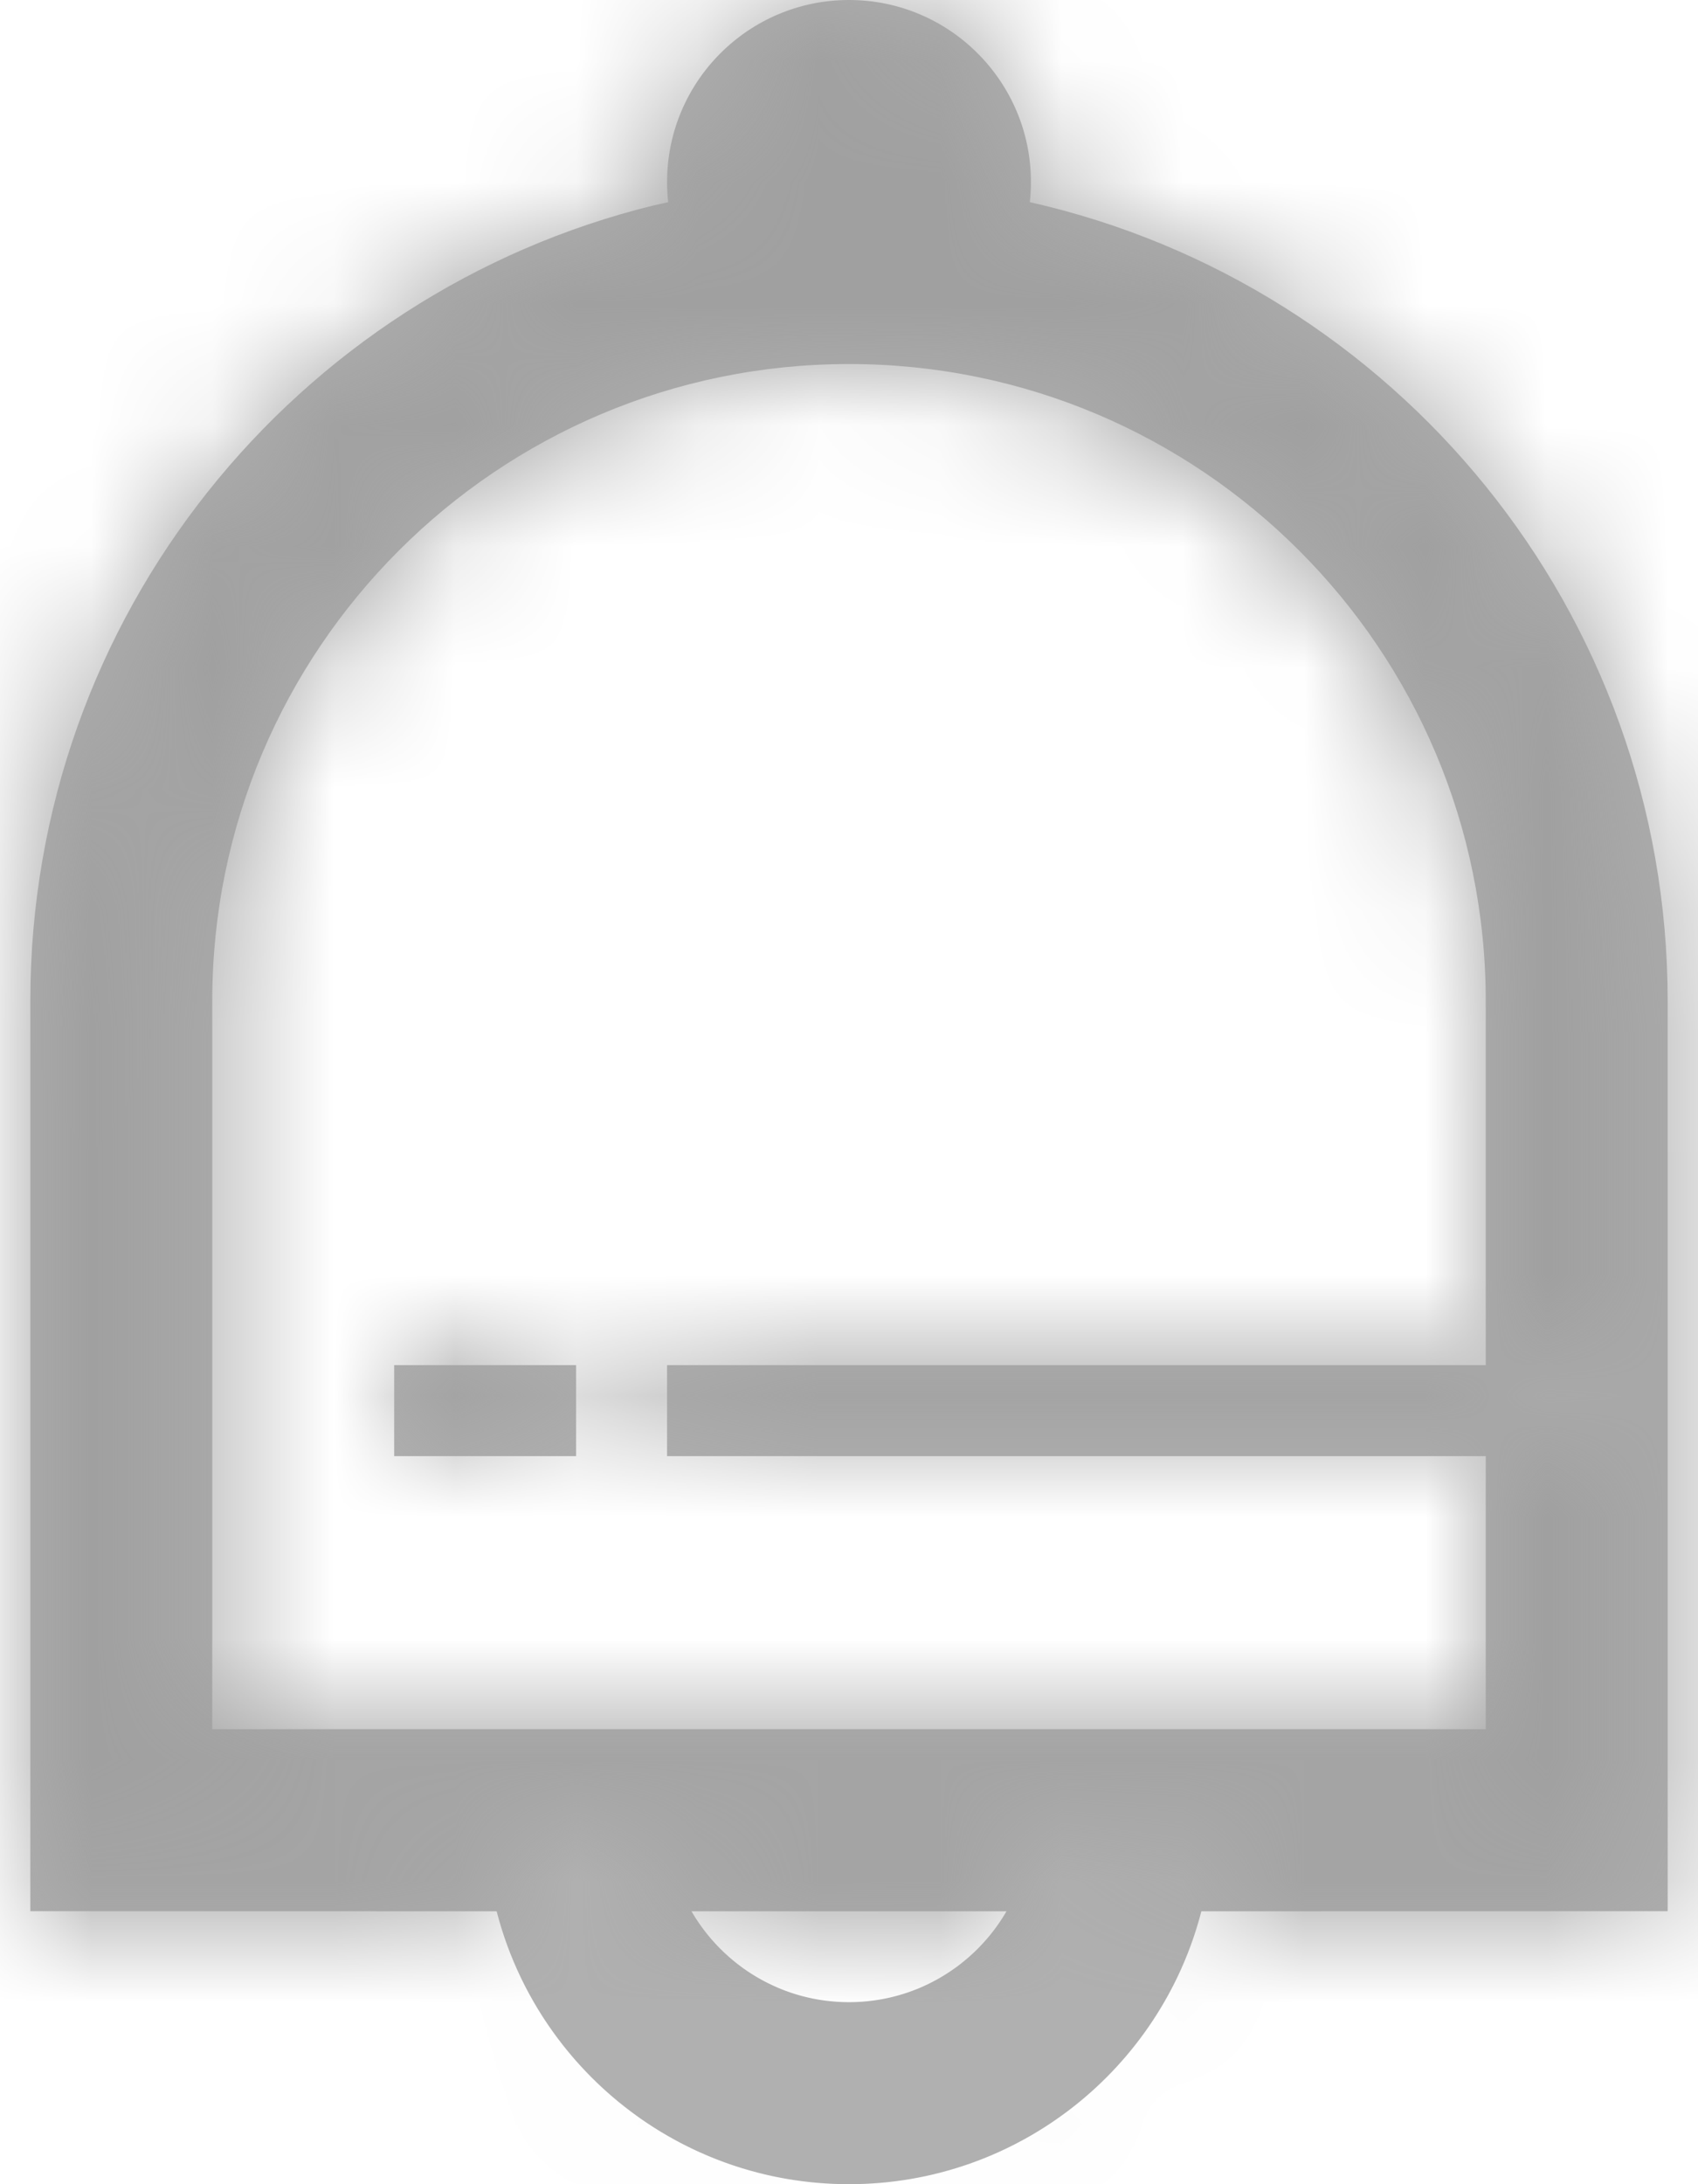 <?xml version="1.0" encoding="UTF-8"?>
<svg width="14px" height="18px" viewBox="0 0 14 18" version="1.1" xmlns="http://www.w3.org/2000/svg" xmlns:xlink="http://www.w3.org/1999/xlink">
    <!-- Generator: Sketch 59.1 (86144) - https://sketch.com -->
    <title>编组 6</title>
    <desc>Created with Sketch.</desc>
    <defs>
        <path d="M4.5,11.25 L4.5,12 L3,12 L3,11.25 L4.5,11.25 Z M12.75,11.25 L12.75,12 L5.25,12 L5.25,11.25 L12.75,11.25 Z M8.25,15 L9.75,15 C9.75,16.657 8.407,18 6.75,18 C5.093,18 3.75,16.657 3.75,15 L5.25,15 C5.25,15.828 5.922,16.5 6.75,16.5 C7.578,16.5 8.25,15.828 8.25,15 Z M6.75,3 C3.851,3 1.5,5.351 1.5,8.25 L1.5,14.25 L12,14.25 L12,8.25 C12,5.351 9.649,3 6.75,3 Z M8.049,15.751 L5.451,15.751 C5.711,16.199 6.195,16.5 6.75,16.5 C7.305,16.5 7.789,16.199 8.049,15.751 Z M5.139,1.693 L5.259,1.666 C5.253,1.611 5.25,1.556 5.25,1.5 C5.25,0.672 5.922,0 6.75,0 C7.578,0 8.25,0.672 8.25,1.5 C8.25,1.556 8.247,1.611 8.241,1.666 C11.251,2.344 13.5,5.034 13.5,8.25 L13.5,15.75 L9.655,15.751 C9.322,17.045 8.147,18 6.75,18 C5.353,18 4.178,17.045 3.845,15.751 L0,15.75 L0,8.25 C0,5.077 2.189,2.416 5.139,1.693 Z" id="path-1"></path>
    </defs>
    <g id="报警总览" stroke="none" stroke-width="1" fill="none" fill-rule="evenodd">
        <g id="alarm-summary1" transform="translate(-1690, -279)">
            <g id="编组-6" transform="translate(1685, 276)">
                <g id="Icon-/-Alerts">
                    <g id="Shape" transform="translate(5.25, 3)">
                        <mask id="mask-2" fill="white">
                            <use xlink:href="#path-1"></use>
                        </mask>
                        <use id="Mask" fill="#B0B0B0" fill-rule="nonzero" xlink:href="#path-1"></use>
                        <g id="Icon-/-Tint-/-Non-Interactive" mask="url(#mask-2)">
                            <g transform="translate(-5.25, -3)" id="*Style*-/-Color-/-Action-/-Disabled">
                                <g>
                                    <rect id="Light-Theme" fill="#A0A0A0" x="0" y="0" width="26" height="26"></rect>
                                </g>
                            </g>
                        </g>
                    </g>
                </g>
            </g>
        </g>
    </g>
</svg>